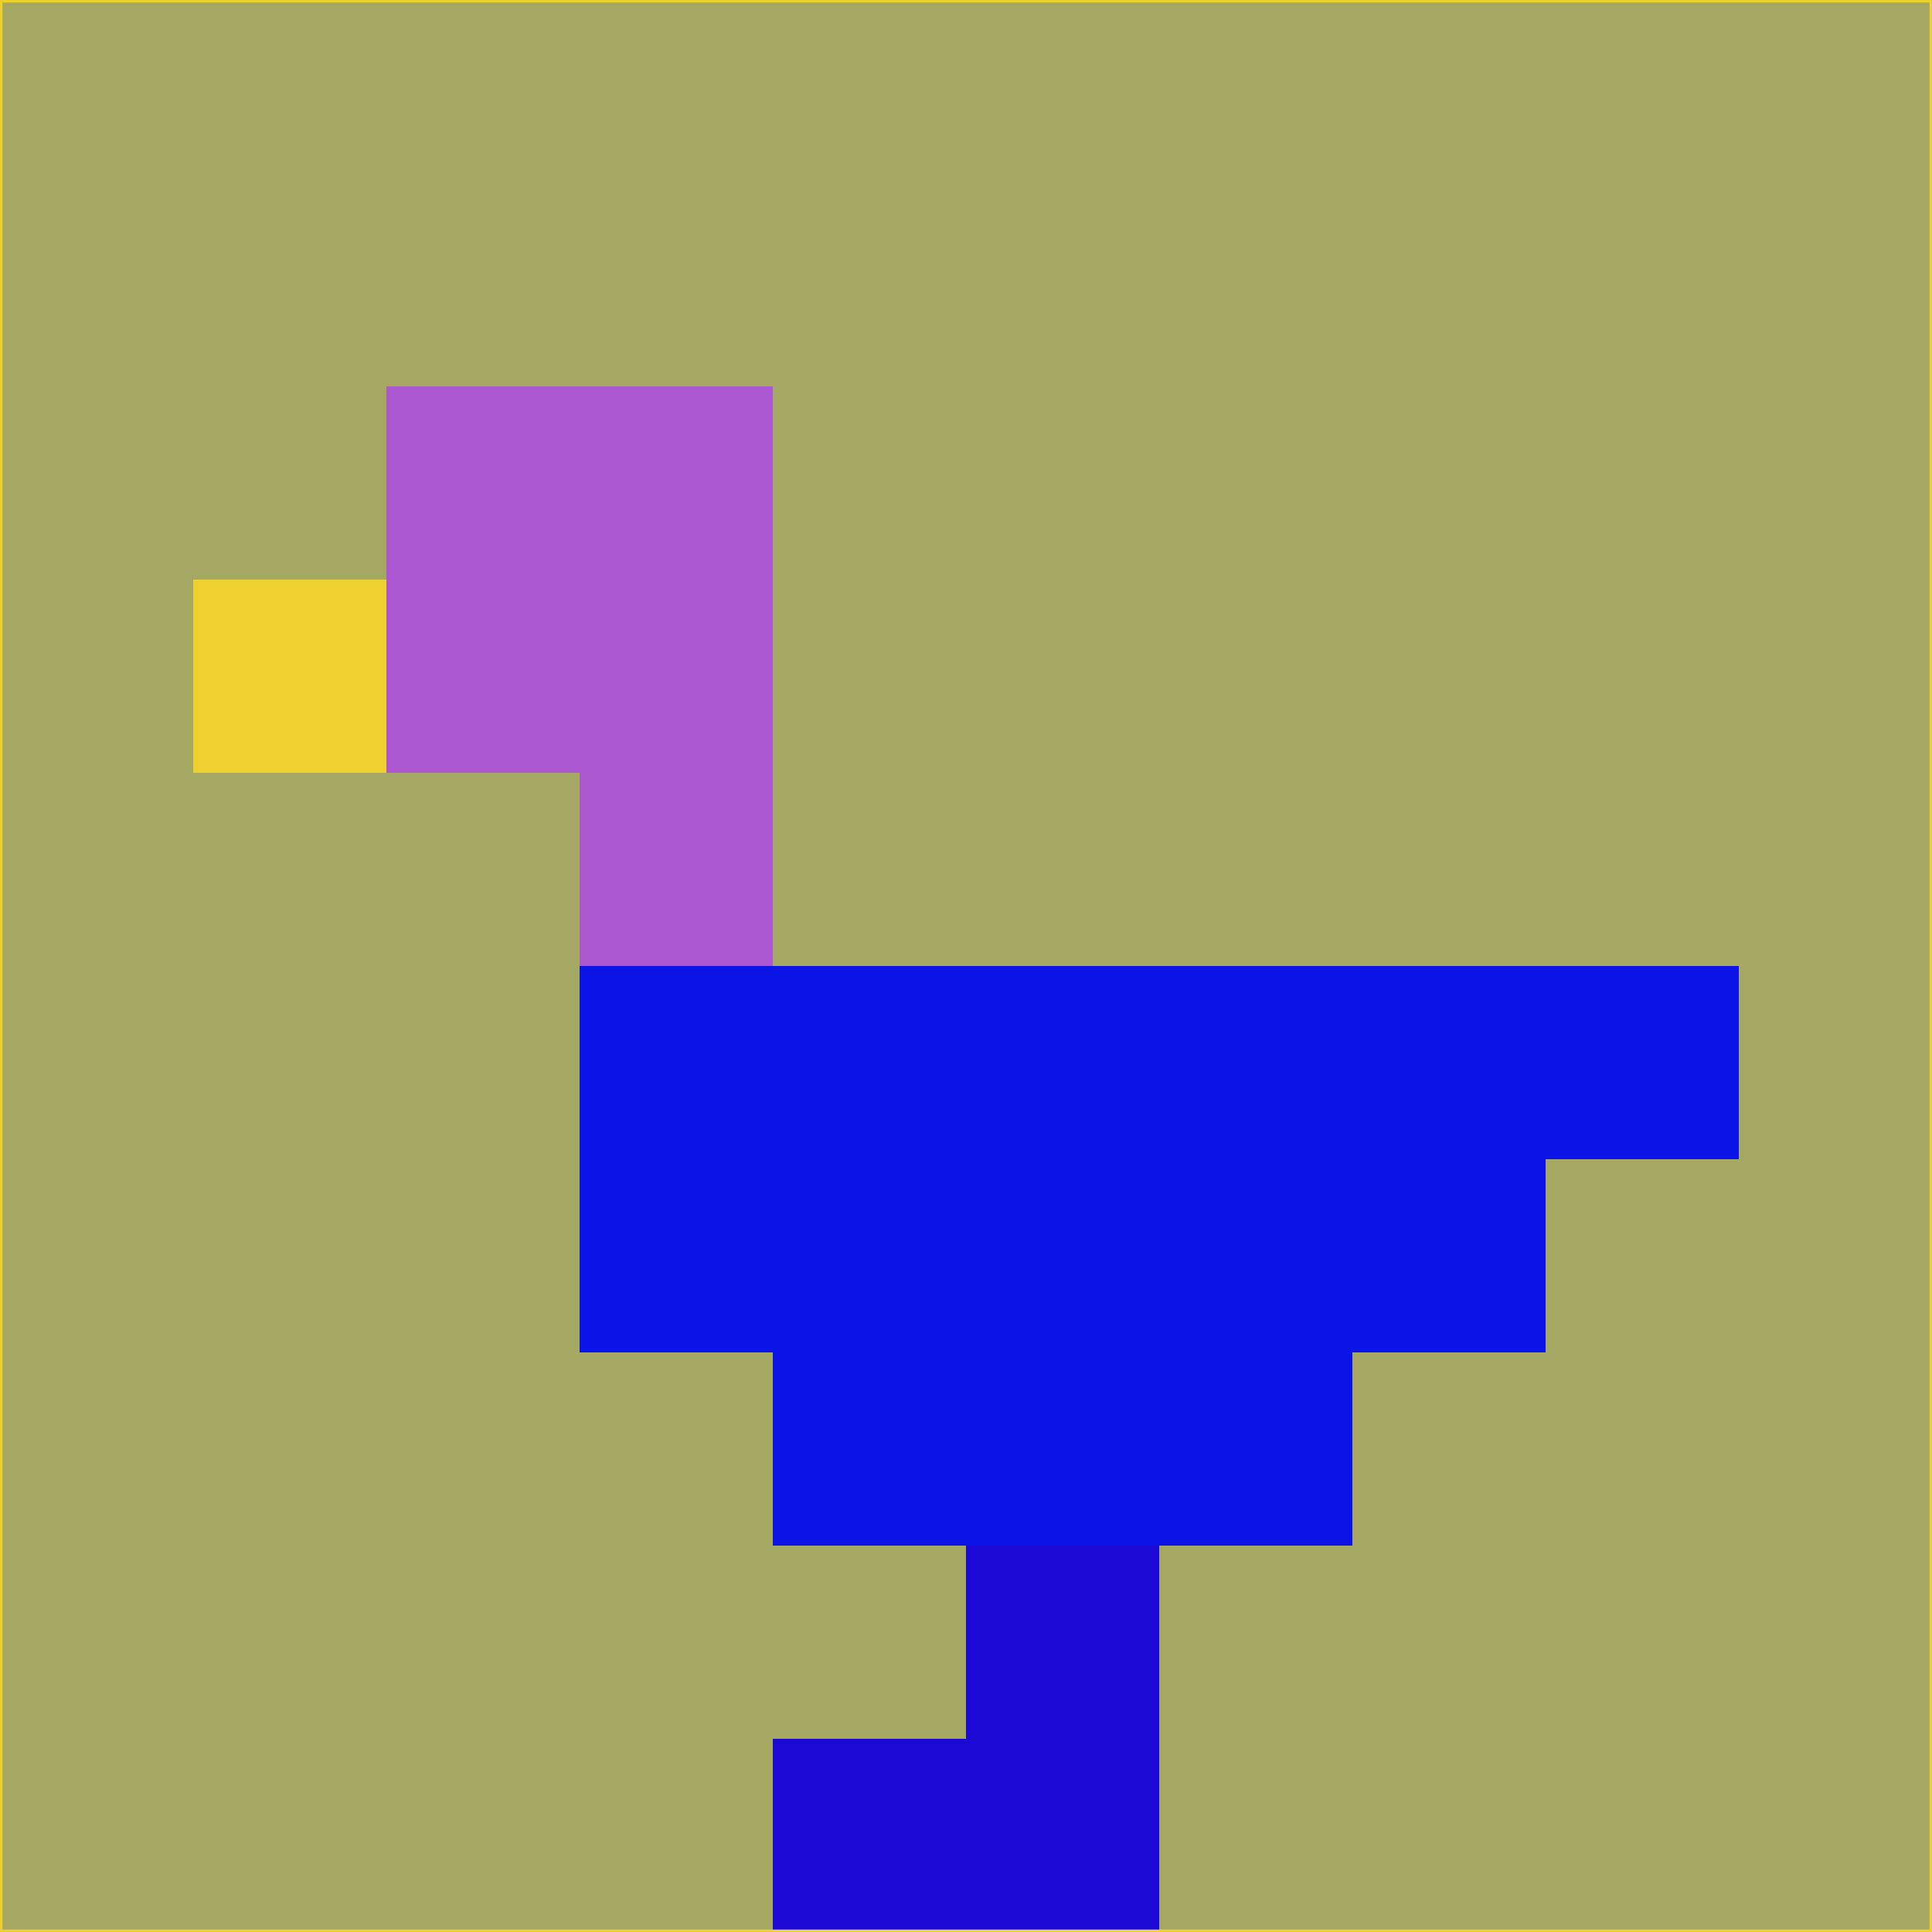<svg xmlns="http://www.w3.org/2000/svg" version="1.1" width="785" height="785">
  <title>'goose-pfp-694263' by Dmitri Cherniak (Cyberpunk Edition)</title>
  <desc>
    seed=480191
    backgroundColor=#a5a862
    padding=20
    innerPadding=0
    timeout=500
    dimension=1
    border=false
    Save=function(){return n.handleSave()}
    frame=12

    Rendered at 2024-09-15T22:37:00.849Z
    Generated in 1ms
    Modified for Cyberpunk theme with new color scheme
  </desc>
  <defs/>
  <rect width="100%" height="100%" fill="#a5a862"/>
  <g>
    <g id="0-0">
      <rect x="0" y="0" height="785" width="785" fill="#a5a862"/>
      <g>
        <!-- Neon blue -->
        <rect id="0-0-2-2-2-2" x="157" y="157" width="157" height="157" fill="#ab57cf"/>
        <rect id="0-0-3-2-1-4" x="235.5" y="157" width="78.5" height="314" fill="#ab57cf"/>
        <!-- Electric purple -->
        <rect id="0-0-4-5-5-1" x="314" y="392.5" width="392.5" height="78.5" fill="#0b13e6"/>
        <rect id="0-0-3-5-5-2" x="235.5" y="392.5" width="392.5" height="157" fill="#0b13e6"/>
        <rect id="0-0-4-5-3-3" x="314" y="392.5" width="235.5" height="235.5" fill="#0b13e6"/>
        <!-- Neon pink -->
        <rect id="0-0-1-3-1-1" x="78.5" y="235.5" width="78.5" height="78.5" fill="#eed131"/>
        <!-- Cyber yellow -->
        <rect id="0-0-5-8-1-2" x="392.5" y="628" width="78.5" height="157" fill="#1c09d5"/>
        <rect id="0-0-4-9-2-1" x="314" y="706.5" width="157" height="78.5" fill="#1c09d5"/>
      </g>
      <rect x="0" y="0" stroke="#eed131" stroke-width="2" height="785" width="785" fill="none"/>
    </g>
  </g>
  <script xmlns=""/>
</svg>